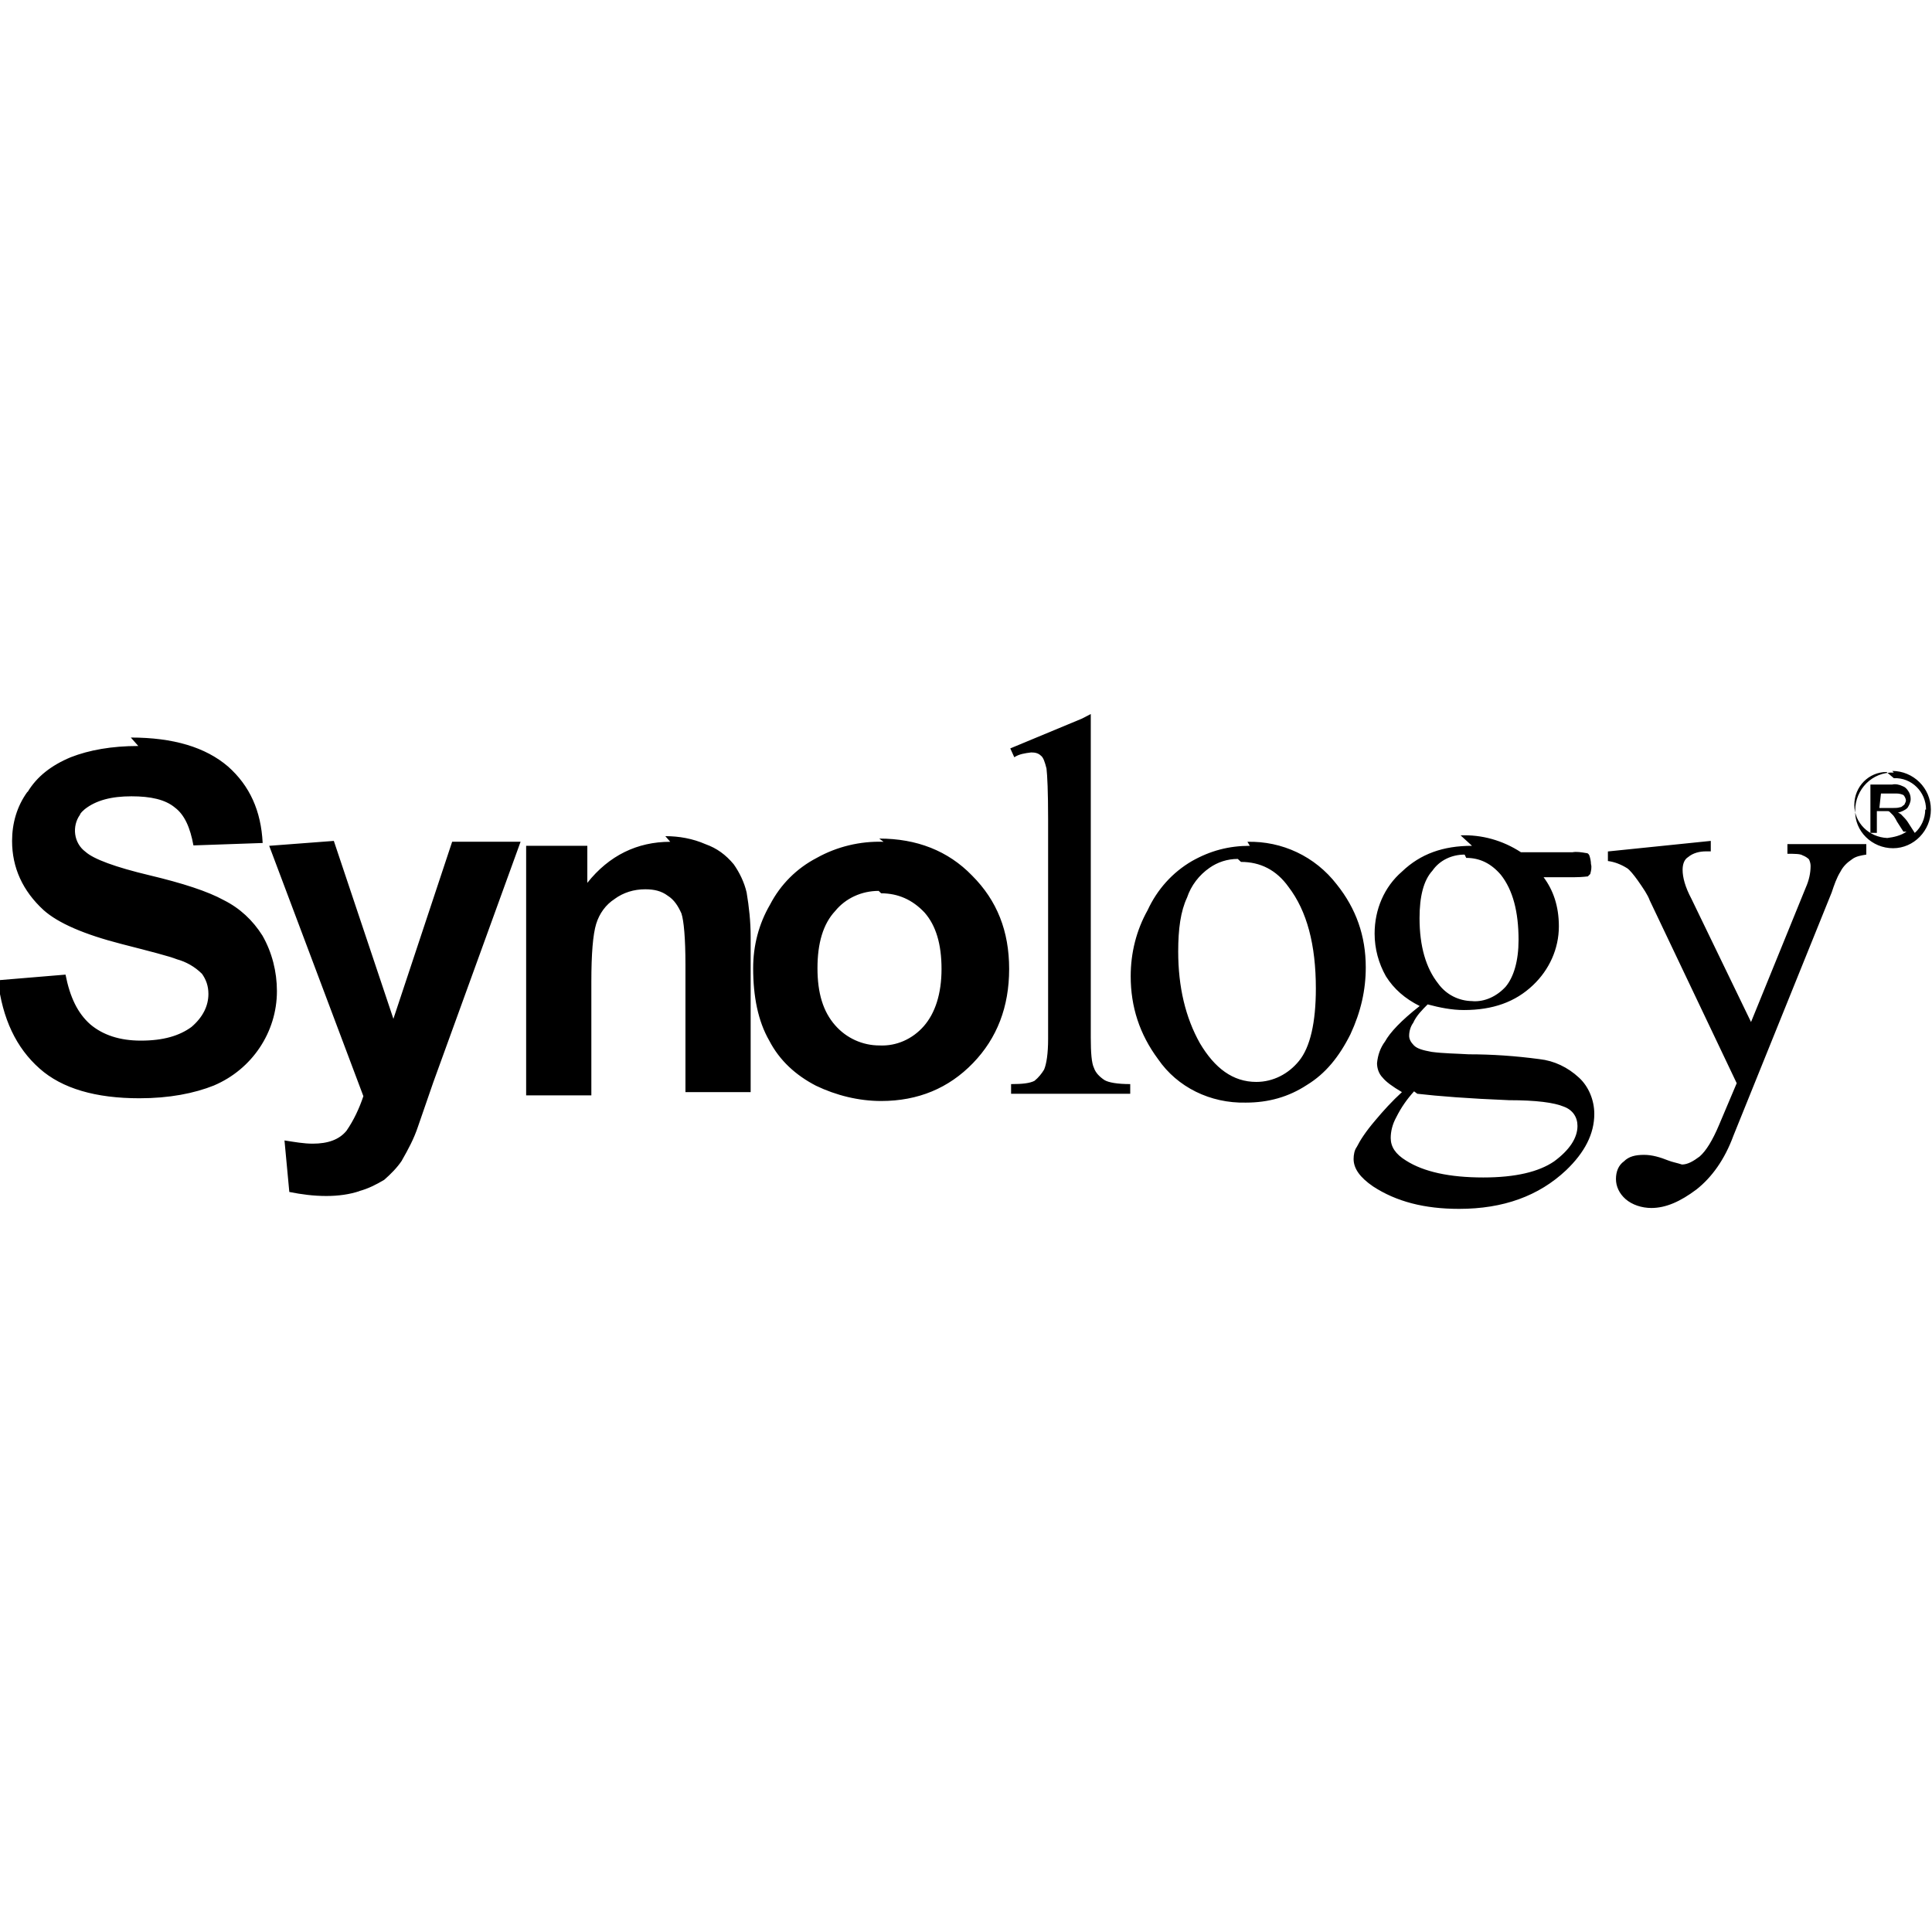 <svg viewBox="0 0 24 24" xmlns="http://www.w3.org/2000/svg"><path d="M13.44 8.927l-.89.37 .05.11v0c.06-.04.13-.05.21-.06 .05 0 .09.01.12.04 .03.02.05.08.07.16 .01.08.02.29.02.63v2.73c0 .18-.02.31-.05.38h0c-.03.05-.07.1-.12.14 -.06.03-.15.04-.29.04v.12h1.48v-.12c-.16 0-.27-.02-.32-.05v0c-.06-.04-.11-.09-.13-.15 -.03-.06-.04-.19-.04-.38V8.87Zm-11.722.34c-.33 0-.61.05-.84.14 -.24.1-.42.24-.534.43H.34c-.13.18-.19.39-.19.61 0 .33.131.62.393.86 .18.16.5.3.968.42 .35.09.587.15.688.19v0c.11.03.22.09.31.18 .05.07.08.15.08.25 0 .15-.07.29-.21.41 -.15.11-.35.17-.63.17 -.262 0-.47-.07-.625-.2 -.16-.14-.255-.34-.31-.62l-.84.07c.056.48.228.84.517 1.096 .28.25.7.37 1.24.37 .371 0 .68-.06.93-.16H2.66c.47-.2.78-.66.78-1.17l0-.001c0-.24-.06-.48-.18-.69h0c-.12-.19-.28-.34-.48-.44 -.2-.11-.508-.21-.927-.31 -.42-.1-.69-.2-.79-.29v0c-.15-.11-.17-.32-.07-.46 .01-.03.04-.05.06-.07 .14-.11.33-.16.58-.16 .24 0 .42.04.54.14 .12.09.19.25.23.47l.86-.03c-.02-.4-.16-.71-.43-.95 -.28-.24-.68-.36-1.208-.36Zm21.808.33h0c-.27-.01-.48.21-.48.47 -.01.26.21.47.47.47 0 0 0 0 0 0v0c.26 0 .47-.22.47-.48 0-.27-.22-.48-.48-.48Zm0 .07v0c.22-.01.4.17.4.39 0 0 0 0-.01 0 0 .11-.05.22-.13.29l-.09-.14v0c-.02-.03-.05-.06-.07-.08l0-.001c-.02-.02-.04-.03-.05-.03h-.001c.04-.01.09-.03.12-.06v0c.02-.03.04-.07.04-.11v0c0-.04-.01-.07-.03-.1v0c-.02-.03-.04-.05-.07-.06v0c-.04-.02-.09-.03-.13-.02h-.27v.6h.08v-.27h.09c.02 0 .03 0 .04 0 .01 0 .02 0 .03.01 .01.01.02.02.04.04 .01.01.03.04.05.08l.08.125h.04v-.001c-.07.05-.16.07-.24.08v0c-.23-.01-.41-.19-.41-.41 0-.23.18-.41.4-.41Zm-.16.19h.19c.04 0 .07.01.09.02v0c.01.01.03.04.03.07v0c0 .01-.01.03-.02.05v0c-.02.01-.03.03-.05.03v0c-.03.01-.06.01-.09.01h-.17Zm-15.04.6c-.41 0-.76.17-1.03.51v-.46h-.76v3.1h.81v-1.41c0-.35.02-.59.06-.72v0c.04-.13.12-.24.23-.31h-.001c.11-.08.24-.12.38-.12 .11 0 .2.02.28.08 .08.05.13.13.17.22 .03.09.05.31.05.64v1.58h.81v-1.93h0c0-.19-.02-.37-.05-.55v0c-.03-.13-.09-.25-.16-.35v0c-.1-.12-.21-.2-.35-.25v0c-.16-.07-.33-.1-.5-.1Zm2.65 0v0c-.29-.01-.58.06-.83.2v0c-.25.13-.45.33-.58.58v0c-.14.24-.21.51-.21.79 0 .35.06.657.2.9 .13.25.33.43.58.56 .25.12.53.19.81.19 .46 0 .84-.16 1.14-.47 .3-.31.45-.7.45-1.17s-.15-.85-.46-1.16c-.3-.31-.69-.46-1.154-.46Zm7.31.05c-.36 0-.64.1-.87.32v0c-.22.19-.34.47-.34.77 0 .19.05.37.14.53 .1.16.24.28.42.37 -.23.18-.37.33-.43.44v0c-.06.08-.09.17-.1.27 0 .06.02.13.07.18 .04.05.12.11.24.18h-.001c-.12.11-.23.23-.33.35 -.12.14-.19.25-.23.33v0c-.03.04-.04.1-.04.15 0 .12.08.23.24.34 .29.19.64.28 1.07.28 .55 0 .99-.16 1.33-.48 .23-.22.35-.45.35-.7v0c0-.17-.07-.34-.19-.45v0c-.14-.13-.31-.21-.49-.23v0c-.3-.04-.59-.06-.88-.06l0 0c-.16-.01-.31-.01-.46-.03 -.11-.02-.18-.04-.22-.08 -.04-.04-.06-.08-.06-.12l0 0c0-.06.02-.12.05-.16v0c.04-.09.11-.16.18-.23 .15.04.3.07.45.07 .36 0 .64-.1.86-.31v0c.2-.19.32-.45.32-.73 0-.25-.07-.45-.19-.61h.39c.09 0 .15-.01.16-.01v0c.01-.01.02-.02.03-.03h0c.01-.04.02-.08.01-.12l-.001 0c0-.04-.01-.08-.02-.11v0c-.01-.02-.02-.03-.04-.03v0c-.06-.01-.12-.02-.17-.01h-.64v0c-.23-.15-.49-.22-.75-.21Zm-2.76 0c-.26 0-.49.06-.72.19v0c-.24.14-.43.35-.55.61v0c-.14.25-.21.53-.21.82 0 .38.11.72.34 1.03v0c.24.35.65.55 1.09.54 .28 0 .532-.07.76-.22 .23-.14.4-.35.54-.63 .13-.28.19-.55.19-.83 0-.39-.12-.73-.36-1.03h0c-.27-.35-.68-.54-1.11-.53Zm-12.182 0l1.17 3.11h0c-.05.15-.12.3-.21.43 -.09.11-.23.16-.42.16 -.11 0-.22-.02-.35-.04l.06.64c.15.03.3.05.46.05 .15 0 .29-.02.41-.06l-.001-.001c.11-.03.21-.08.31-.14v0c.08-.07.16-.15.22-.24h-.001c.08-.14.15-.27.2-.42l.19-.55 1.085-2.99h-.85l-.73 2.2 -.74-2.21Zm16.63.07v.12 -.001c.08.01.16.04.24.09 .03.02.08.08.13.15 .07.1.125.18.15.25l1.08 2.27 -.22.52c-.08.19-.16.32-.24.39 -.08.06-.15.1-.22.1v0c-.06-.02-.12-.03-.17-.05v0c-.1-.04-.2-.07-.3-.07 -.11 0-.19.02-.25.08v0c-.07.05-.1.13-.1.22s.04.18.12.25v0c.08.07.2.11.32.11 .18 0 .36-.08.56-.23 .19-.15.35-.37.46-.67l1.22-3.02v0c.03-.09.06-.18.11-.26v0c.03-.06.08-.11.14-.15v0c.05-.04.12-.05.18-.06v-.13h-.98v.12c.09 0 .16 0 .19.02h-.001c.03.01.06.03.08.05l-.001 0c.01.02.02.05.02.08 0 .09-.02.18-.06.27l-.68 1.67 -.74-1.53c-.08-.15-.11-.27-.11-.36h0c0-.07.02-.13.07-.16v0c.06-.05.14-.07.22-.07h.06v-.13Zm-1.76.08c.17 0 .31.07.43.21 .15.19.22.46.22.81 0 .26-.06.46-.16.58v0c-.11.12-.26.19-.41.18v-.001c-.17 0-.33-.08-.43-.22 -.15-.19-.23-.46-.23-.81 0-.27.05-.47.16-.59v0c.09-.13.24-.2.4-.2Zm-2.798.05c.24 0 .44.1.59.31 .23.3.34.72.34 1.263 0 .42-.07.73-.21.9v0c-.13.16-.32.26-.53.26 -.29 0-.516-.17-.7-.48 -.18-.32-.27-.7-.27-1.14 0-.28.03-.5.11-.67v0c.05-.15.15-.28.28-.37v0c.1-.07.22-.11.35-.11Zm-4.47.39c.21 0 .39.08.54.24 .14.16.21.39.21.7 0 .31-.08.55-.22.71h0c-.14.16-.34.25-.55.24h-.001c-.21 0-.41-.09-.55-.25 -.15-.17-.22-.4-.22-.71 0-.31.07-.55.22-.71v0c.13-.16.33-.25.54-.25Zm6.66 2.49c.26.03.64.06 1.14.08 .34 0 .56.03.68.08 .11.04.17.13.17.24 0 .15-.1.3-.29.44 -.19.13-.48.2-.88.2 -.42 0-.74-.07-.96-.21 -.13-.08-.19-.17-.19-.28 0-.08.02-.17.07-.26v0c.06-.12.13-.22.22-.32Z"/></svg>
